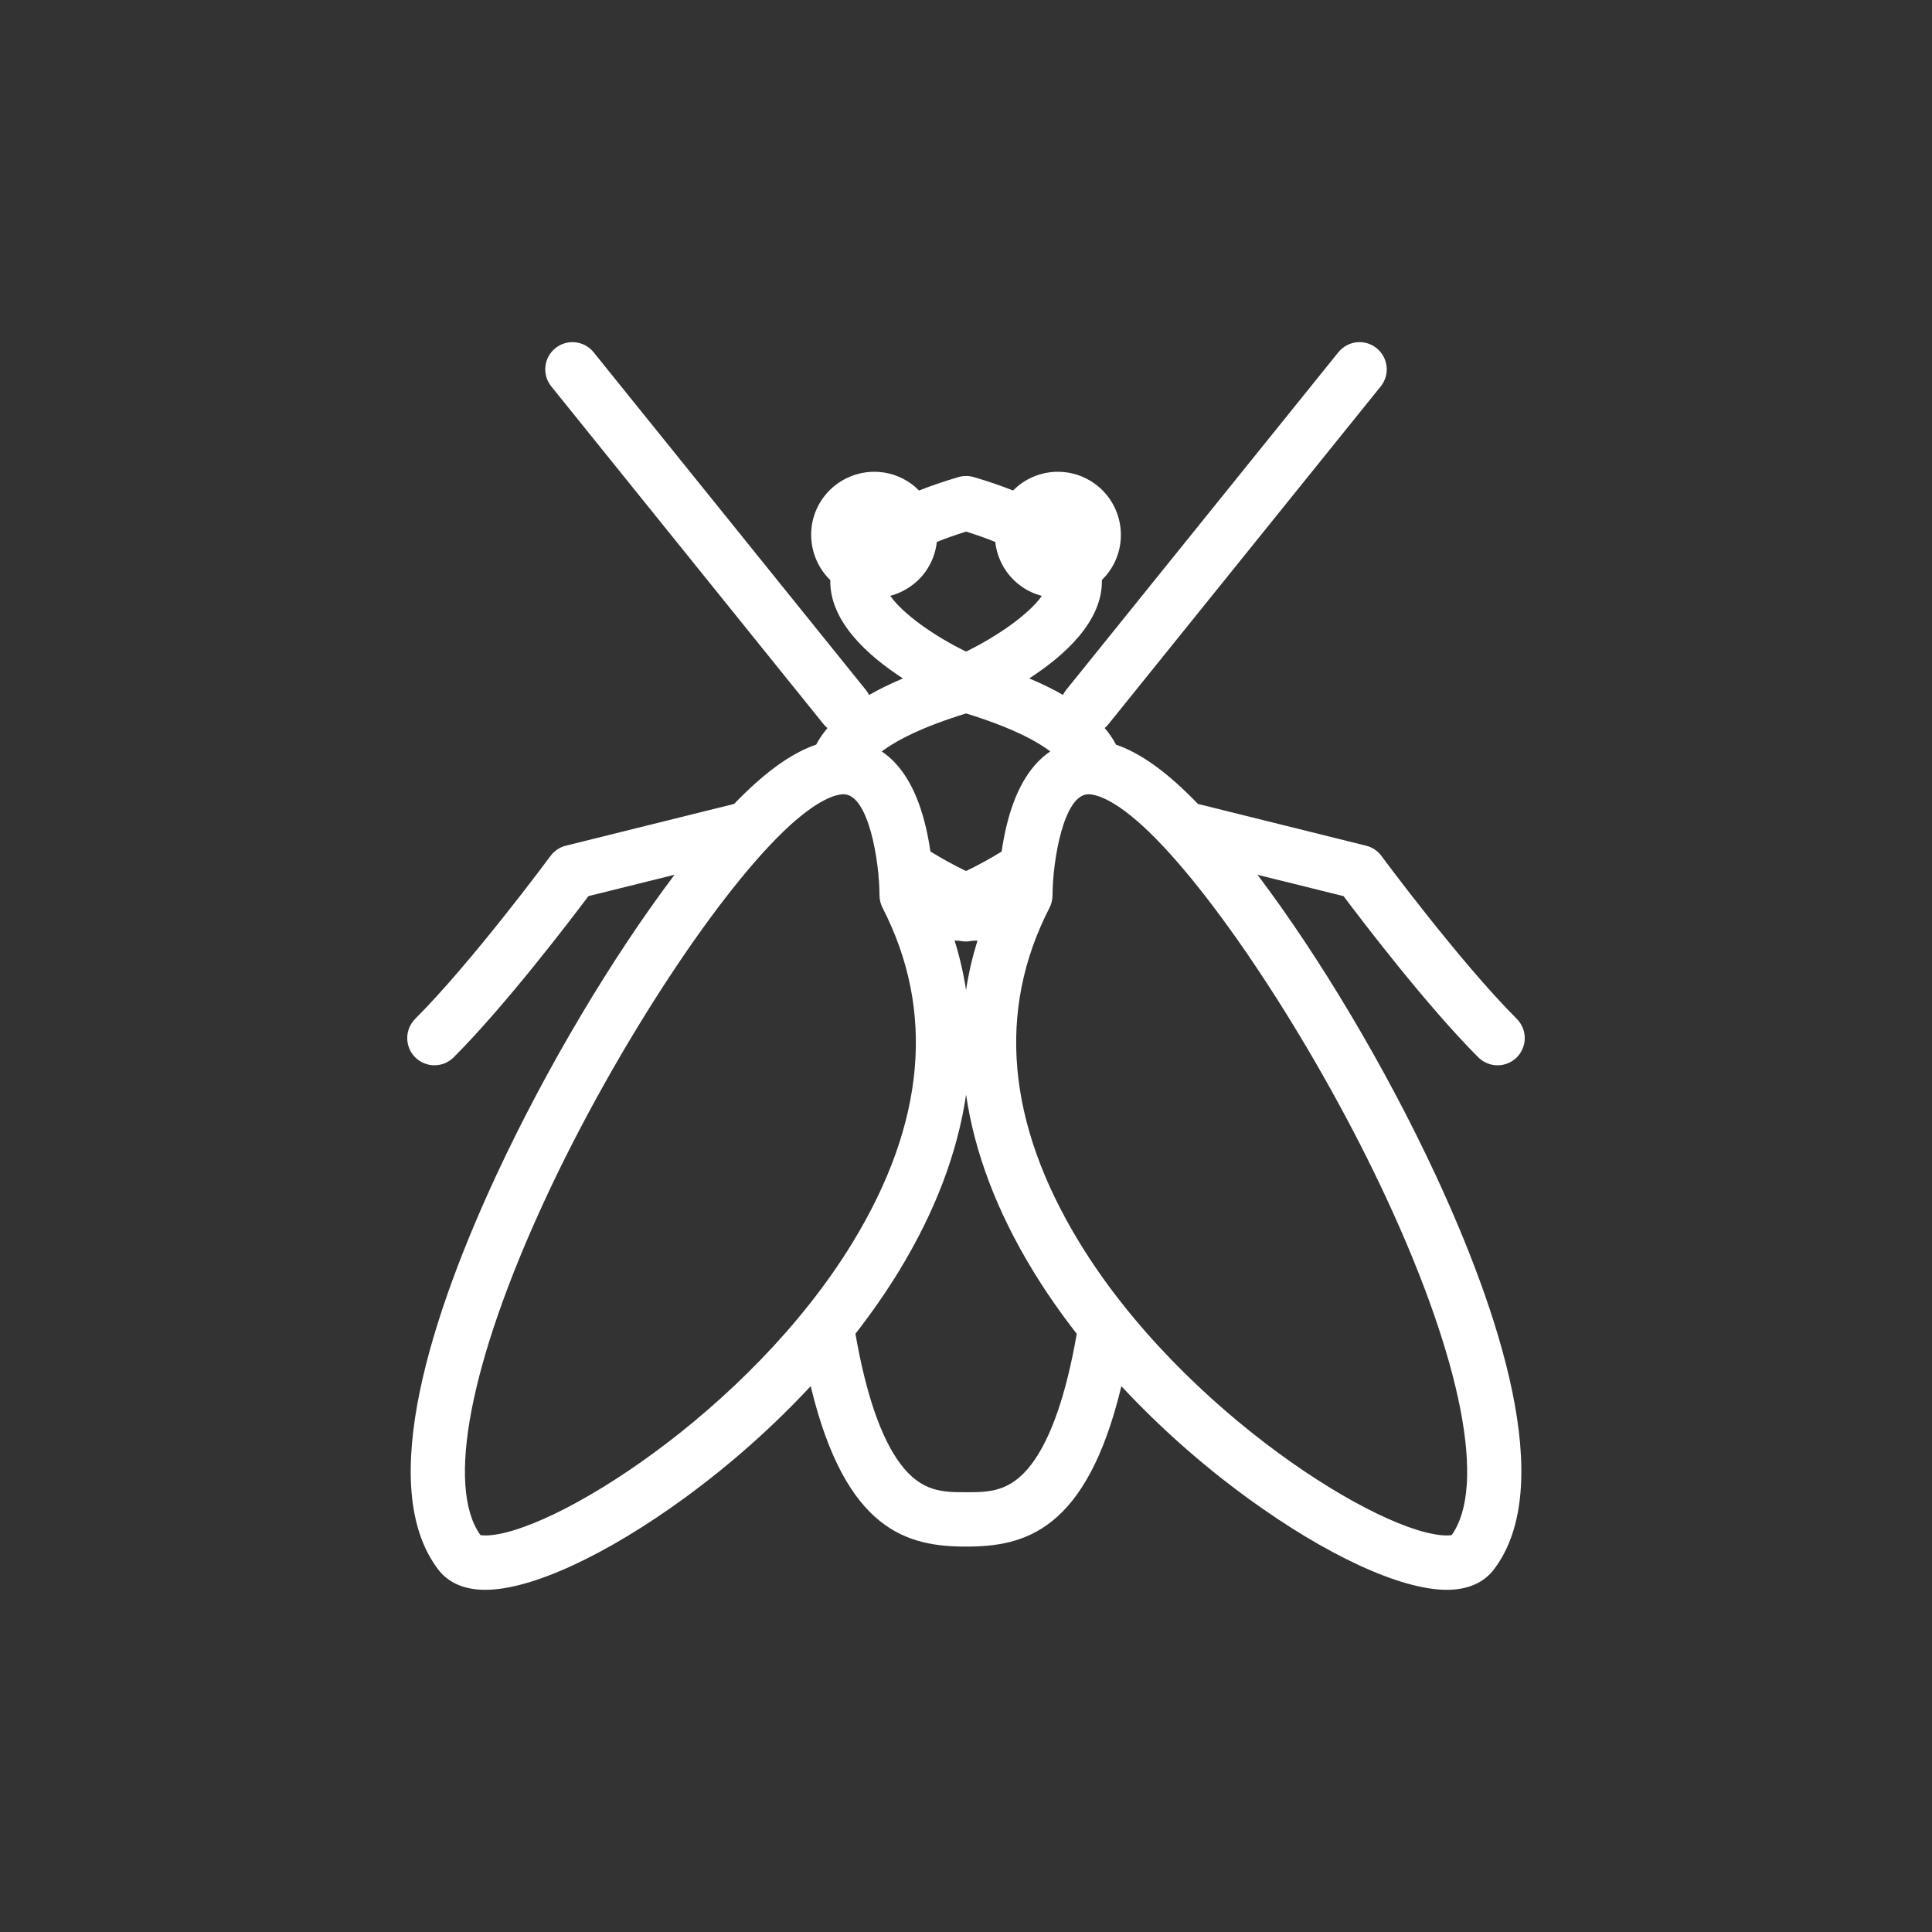 <svg fill="#FFFFFF" xmlns="http://www.w3.org/2000/svg" xmlns:xlink="http://www.w3.org/1999/xlink" version="1.1" x="0px" y="0px" viewBox="0 0 100 100" enable-background="new 0 0 100 100" xml:space="preserve"><rect x="0" y="0" width="100" height="100" fill="#333333" stroke="none"/><path d="M65.089,45.279l4.453,1.105c1.018,1.355,4.336,5.704,6.975,8.344c0.275,0.273,0.635,0.412,0.996,0.412  c0.359,0,0.721-0.139,0.996-0.412c0.549-0.551,0.549-1.441,0-1.992c-2.941-2.94-6.967-8.379-7.006-8.434  c-0.195-0.264-0.477-0.451-0.795-0.529l-8.703-2.162c-0.189-0.195-0.379-0.387-0.562-0.564c-1.332-1.291-2.547-2.117-3.676-2.502  c-0.156-0.297-0.352-0.586-0.59-0.863c0.07-0.059,0.137-0.123,0.195-0.197L71.466,20c0.488-0.605,0.393-1.49-0.213-1.979  s-1.492-0.393-1.98,0.213L55.179,35.716c-0.062,0.08-0.117,0.164-0.16,0.252c-0.518-0.297-1.1-0.582-1.746-0.854  c1.818-1.176,3.807-2.955,3.76-5.094c0.131-0.127,0.252-0.266,0.361-0.416c1.059-1.457,0.734-3.504-0.723-4.562  c-0.561-0.408-1.225-0.623-1.918-0.623c-0.875,0-1.711,0.355-2.318,0.969c-0.615-0.244-1.291-0.477-2.031-0.693  c-0.262-0.078-0.537-0.078-0.797,0c-0.744,0.219-1.424,0.451-2.039,0.695c-0.123-0.123-0.254-0.242-0.4-0.348  c-0.561-0.408-1.225-0.623-1.918-0.623c-1.043,0-2.031,0.504-2.643,1.346c-0.967,1.33-0.777,3.148,0.369,4.262  c-0.043,2.135,1.943,3.912,3.76,5.088c-0.648,0.273-1.232,0.559-1.752,0.857c-0.045-0.088-0.098-0.174-0.164-0.256L30.726,18.234  c-0.488-0.605-1.373-0.701-1.979-0.213S28.046,19.394,28.534,20l14.094,17.484c0.061,0.076,0.129,0.143,0.201,0.201  c-0.236,0.277-0.43,0.562-0.584,0.857c-1.133,0.383-2.348,1.211-3.684,2.504c-0.184,0.178-0.371,0.367-0.561,0.564l-8.711,2.162  c-0.316,0.078-0.598,0.266-0.793,0.529c-0.039,0.055-4.062,5.492-7.006,8.434c-0.549,0.551-0.549,1.441,0,1.992  c0.275,0.273,0.637,0.412,0.996,0.412c0.361,0,0.721-0.139,0.996-0.412c2.639-2.641,5.957-6.989,6.975-8.344l4.459-1.107  c-3.188,4.215-6.625,9.956-9.223,15.545c-3.219,6.93-6.352,16.102-2.988,20.445c0.361,0.467,1.072,1.023,2.41,1.023c0,0,0,0,0.002,0  c2.381,0,6.244-1.783,10.336-4.768c2.371-1.732,4.574-3.693,6.508-5.775c1.809,7.516,5.025,8.305,8.041,8.305l0,0c0,0,0,0,0.002,0  c3.014,0,6.23-0.789,8.039-8.303c1.934,2.08,4.135,4.041,6.506,5.771c4.092,2.986,7.957,4.77,10.338,4.77  c1.338,0,2.049-0.557,2.412-1.023c3.363-4.344,0.23-13.516-2.99-20.445C71.712,55.234,68.274,49.494,65.089,45.279z M50.003,51.242  c-0.133-0.864-0.332-1.717-0.594-2.559c0.123,0.002,0.215,0.008,0.275,0.016c0.152,0.033,0.311,0.041,0.473,0.021  c0.018-0.002,0.033-0.004,0.051-0.008c0.014-0.002,0.027-0.002,0.039-0.006c0.02-0.002,0.146-0.021,0.348-0.025  C50.333,49.525,50.134,50.378,50.003,51.242z M52.112,42.685c-0.117,0.477-0.203,0.951-0.268,1.393  c-0.615,0.377-1.248,0.723-1.842,1.006c-0.602-0.289-1.232-0.633-1.844-1.012c-0.064-0.439-0.15-0.912-0.268-1.387  c-0.514-2.09-1.379-3.207-2.25-3.789c0.766-0.578,2.084-1.266,4.363-1.969c2.275,0.703,3.596,1.389,4.359,1.967  C53.493,39.476,52.628,40.593,52.112,42.685z M46.081,30.841c0.719-0.191,1.363-0.623,1.809-1.236c0.344-0.473,0.539-1.01,0.6-1.553  c0.441-0.178,0.945-0.357,1.516-0.537c0.566,0.178,1.068,0.357,1.508,0.535c0.1,0.879,0.549,1.717,1.32,2.277  c0.332,0.242,0.701,0.414,1.092,0.516c-0.652,0.932-2.285,2.084-3.922,2.883C48.364,32.929,46.729,31.775,46.081,30.841z   M25.116,79.475c-0.123,0-0.203-0.012-0.25-0.02c-1.795-2.51-0.537-9.01,3.383-17.447c3.455-7.434,8.615-15.399,12.271-18.94  c1.826-1.768,2.809-1.957,3.146-1.957c1.289,0,1.854,3.463,1.857,5.229c0,0.225,0.055,0.445,0.156,0.645  c2.74,5.327,2.217,11.159-1.553,17.334C38.784,73.074,28.458,79.475,25.116,79.475z M53.403,75.77  c-1.1,1.467-2.217,1.467-3.398,1.467c-0.002,0-0.002,0-0.002,0l0,0c-1.184,0-2.301,0-3.398-1.467  c-1.004-1.342-1.781-3.6-2.328-6.734c0.832-1.07,1.59-2.158,2.256-3.25c1.873-3.068,3.029-6.131,3.471-9.125  c0.439,2.992,1.596,6.055,3.469,9.123c0.666,1.094,1.426,2.184,2.26,3.254C55.185,72.172,54.407,74.428,53.403,75.77z   M75.138,79.455c-0.047,0.008-0.127,0.02-0.25,0.02c-3.342,0-13.67-6.402-19.014-15.158c-3.768-6.176-4.289-12.008-1.551-17.333  c0.102-0.199,0.154-0.42,0.156-0.643c0.004-1.768,0.57-5.23,1.859-5.23c0.336,0,1.318,0.189,3.145,1.957  c3.656,3.541,8.818,11.506,12.271,18.94C75.677,70.445,76.935,76.945,75.138,79.455z"></path></svg>